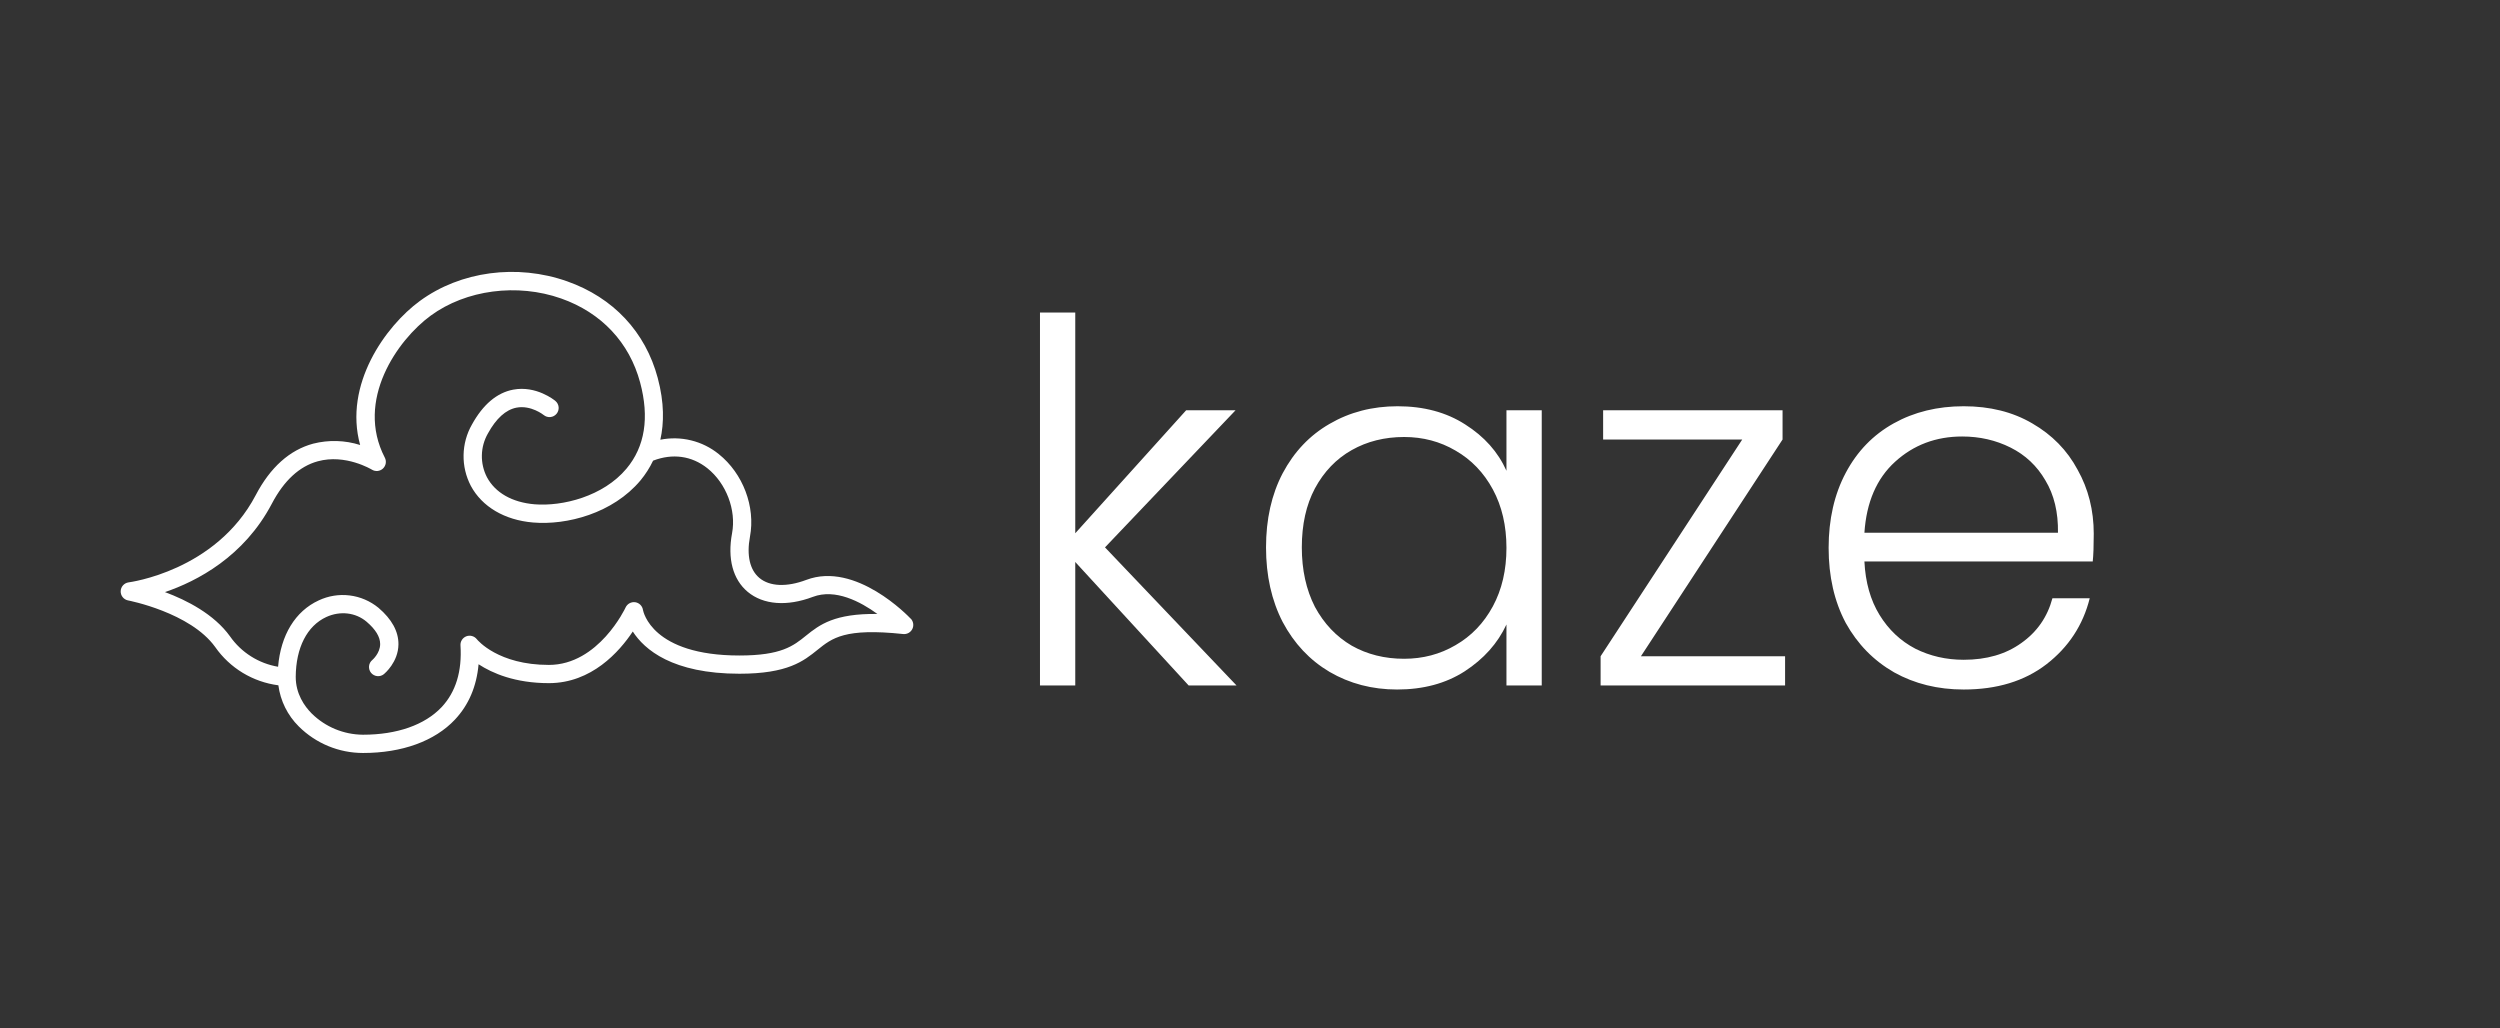 <svg width="124" height="51" viewBox="0 0 124 51" fill="none" xmlns="http://www.w3.org/2000/svg">
<rect x="0" y="0" width="124" height="51" fill="#333333" stroke="none"/>
<path d="M58.958 34L53.333 27.875V34H51.583V15.5H53.333V26.45L58.833 20.35H61.283L54.808 27.15L61.333 34H58.958ZM62.795 27.15C62.795 25.75 63.07 24.525 63.62 23.475C64.186 22.408 64.961 21.592 65.945 21.025C66.945 20.442 68.07 20.15 69.32 20.15C70.62 20.15 71.736 20.45 72.67 21.05C73.62 21.65 74.303 22.417 74.72 23.35V20.35H76.47V34H74.72V30.975C74.286 31.908 73.595 32.683 72.645 33.3C71.711 33.9 70.595 34.2 69.295 34.2C68.061 34.2 66.945 33.908 65.945 33.325C64.961 32.742 64.186 31.917 63.62 30.85C63.07 29.783 62.795 28.55 62.795 27.15ZM74.72 27.175C74.72 26.075 74.495 25.108 74.045 24.275C73.595 23.442 72.978 22.8 72.195 22.35C71.428 21.9 70.578 21.675 69.645 21.675C68.678 21.675 67.811 21.892 67.045 22.325C66.278 22.758 65.67 23.392 65.22 24.225C64.786 25.042 64.57 26.017 64.57 27.15C64.57 28.267 64.786 29.25 65.22 30.1C65.67 30.933 66.278 31.575 67.045 32.025C67.811 32.458 68.678 32.675 69.645 32.675C70.578 32.675 71.428 32.45 72.195 32C72.978 31.55 73.595 30.908 74.045 30.075C74.495 29.242 74.72 28.275 74.72 27.175ZM81.39 32.55H88.54V34H79.39V32.55L86.415 21.8H79.515V20.35H88.415V21.8L81.39 32.55ZM103.85 26.475C103.85 27.075 103.833 27.533 103.8 27.85H92.475C92.525 28.883 92.775 29.767 93.225 30.5C93.675 31.233 94.267 31.792 95 32.175C95.733 32.542 96.533 32.725 97.4 32.725C98.533 32.725 99.483 32.45 100.25 31.9C101.033 31.35 101.55 30.608 101.8 29.675H103.65C103.317 31.008 102.6 32.1 101.5 32.95C100.417 33.783 99.05 34.2 97.4 34.2C96.117 34.2 94.967 33.917 93.95 33.35C92.933 32.767 92.133 31.95 91.55 30.9C90.983 29.833 90.7 28.592 90.7 27.175C90.7 25.758 90.983 24.517 91.55 23.45C92.117 22.383 92.908 21.567 93.925 21C94.942 20.433 96.1 20.15 97.4 20.15C98.7 20.15 99.833 20.433 100.8 21C101.783 21.567 102.533 22.333 103.05 23.3C103.583 24.25 103.85 25.308 103.85 26.475ZM102.075 26.425C102.092 25.408 101.883 24.542 101.45 23.825C101.033 23.108 100.458 22.567 99.725 22.2C98.992 21.833 98.192 21.65 97.325 21.65C96.025 21.65 94.917 22.067 94 22.9C93.083 23.733 92.575 24.908 92.475 26.425H102.075Z" fill="white"/>
<path d="M45.173 30.689C45.063 30.572 42.444 27.835 39.994 28.762C39.026 29.128 38.176 29.095 37.662 28.663C37.191 28.266 37.026 27.543 37.198 26.622C37.478 25.133 36.854 23.485 35.648 22.521C35.247 22.197 34.78 21.965 34.28 21.843C33.78 21.72 33.258 21.709 32.753 21.81C32.938 20.987 32.952 19.976 32.624 18.748C32.014 16.464 30.417 14.759 28.128 13.953C25.646 13.077 22.844 13.45 20.826 14.927C19.12 16.175 17.036 19.079 17.863 22.072C17.108 21.833 16.302 21.81 15.534 22.005C14.366 22.321 13.406 23.181 12.683 24.561C10.707 28.327 6.42 28.88 6.376 28.886C6.271 28.901 6.173 28.953 6.102 29.032C6.03 29.111 5.989 29.214 5.986 29.32C5.982 29.427 6.016 29.532 6.082 29.616C6.148 29.7 6.242 29.758 6.347 29.78C6.377 29.786 9.438 30.376 10.674 32.093C11.035 32.61 11.501 33.046 12.04 33.373C12.579 33.699 13.181 33.91 13.807 33.991C13.909 34.764 14.264 35.482 14.819 36.031C15.665 36.874 16.811 37.348 18.006 37.348C19.942 37.348 21.562 36.759 22.566 35.691C23.249 34.963 23.641 34.043 23.737 32.947C24.414 33.39 25.545 33.884 27.224 33.884C29.343 33.884 30.721 32.324 31.386 31.323C31.961 32.217 33.352 33.417 36.676 33.417C39.078 33.417 39.859 32.788 40.549 32.232C41.274 31.648 41.9 31.14 44.797 31.448C44.889 31.458 44.982 31.439 45.063 31.395C45.145 31.35 45.21 31.282 45.252 31.198C45.293 31.115 45.307 31.022 45.294 30.93C45.28 30.838 45.239 30.753 45.175 30.685L45.173 30.689ZM39.977 31.53C39.35 32.036 38.758 32.513 36.676 32.513C32.335 32.513 31.91 30.341 31.891 30.253C31.877 30.157 31.832 30.067 31.762 29.998C31.693 29.929 31.603 29.884 31.506 29.87C31.409 29.857 31.31 29.875 31.224 29.922C31.139 29.969 31.07 30.042 31.029 30.131C31.017 30.16 29.691 32.98 27.224 32.98C24.709 32.98 23.69 31.754 23.65 31.704C23.59 31.628 23.507 31.574 23.414 31.548C23.321 31.522 23.222 31.526 23.131 31.56C23.041 31.595 22.963 31.657 22.911 31.738C22.858 31.82 22.833 31.916 22.84 32.013C22.922 33.295 22.606 34.325 21.904 35.074C21.069 35.958 19.689 36.442 18.006 36.442H18C17.05 36.435 16.14 36.059 15.463 35.392C15.098 35.026 14.668 34.412 14.668 33.571C14.678 32.124 15.232 31.042 16.186 30.603C16.873 30.289 17.639 30.378 18.182 30.837C18.629 31.218 18.857 31.59 18.856 31.945C18.856 32.401 18.472 32.731 18.468 32.734C18.422 32.772 18.383 32.818 18.355 32.871C18.327 32.924 18.31 32.981 18.304 33.041C18.299 33.1 18.305 33.16 18.322 33.217C18.339 33.274 18.368 33.327 18.405 33.373C18.443 33.419 18.49 33.457 18.543 33.485C18.595 33.513 18.653 33.53 18.712 33.536C18.771 33.542 18.831 33.536 18.888 33.519C18.945 33.501 18.998 33.473 19.044 33.435C19.073 33.411 19.756 32.844 19.763 31.959C19.769 31.32 19.434 30.71 18.77 30.145C18.362 29.811 17.867 29.598 17.343 29.534C16.82 29.469 16.288 29.554 15.81 29.779C14.643 30.315 13.924 31.504 13.793 33.071C13.316 32.99 12.859 32.815 12.45 32.556C12.041 32.298 11.687 31.961 11.41 31.564C10.615 30.46 9.265 29.771 8.182 29.368C9.77 28.827 12.102 27.615 13.485 24.98C14.086 23.836 14.851 23.129 15.763 22.88C17.136 22.502 18.426 23.285 18.444 23.293C18.528 23.346 18.628 23.369 18.727 23.36C18.826 23.351 18.92 23.309 18.993 23.241C19.066 23.173 19.115 23.083 19.132 22.985C19.149 22.887 19.133 22.785 19.086 22.697C17.615 19.859 19.703 16.87 21.365 15.654C23.119 14.371 25.656 14.039 27.831 14.804C29.828 15.507 31.22 16.989 31.751 18.974C32.216 20.713 31.989 22.152 31.074 23.244C29.919 24.625 27.897 25.125 26.514 25.013C25.405 24.919 24.566 24.443 24.153 23.67C23.979 23.333 23.892 22.957 23.901 22.577C23.909 22.197 24.013 21.826 24.202 21.497C24.611 20.753 25.088 20.323 25.615 20.22C26.336 20.081 26.961 20.58 26.967 20.585C27.06 20.662 27.18 20.698 27.3 20.686C27.419 20.675 27.53 20.616 27.606 20.523C27.683 20.43 27.719 20.311 27.708 20.191C27.696 20.071 27.637 19.96 27.544 19.884C27.506 19.852 26.596 19.11 25.453 19.327C24.644 19.481 23.956 20.064 23.407 21.059C23.144 21.52 23.002 22.041 22.993 22.572C22.983 23.102 23.107 23.627 23.353 24.098C23.909 25.136 25.033 25.798 26.438 25.916C28.108 26.06 30.4 25.464 31.77 23.826C32.017 23.527 32.226 23.199 32.393 22.849C33.358 22.478 34.308 22.606 35.087 23.226C36.023 23.973 36.526 25.299 36.31 26.45C36.075 27.707 36.349 28.738 37.084 29.354C37.856 30 39.035 30.091 40.32 29.604C41.429 29.184 42.674 29.838 43.519 30.452C41.392 30.425 40.658 30.98 39.977 31.53Z" fill="white"/>
</svg>
